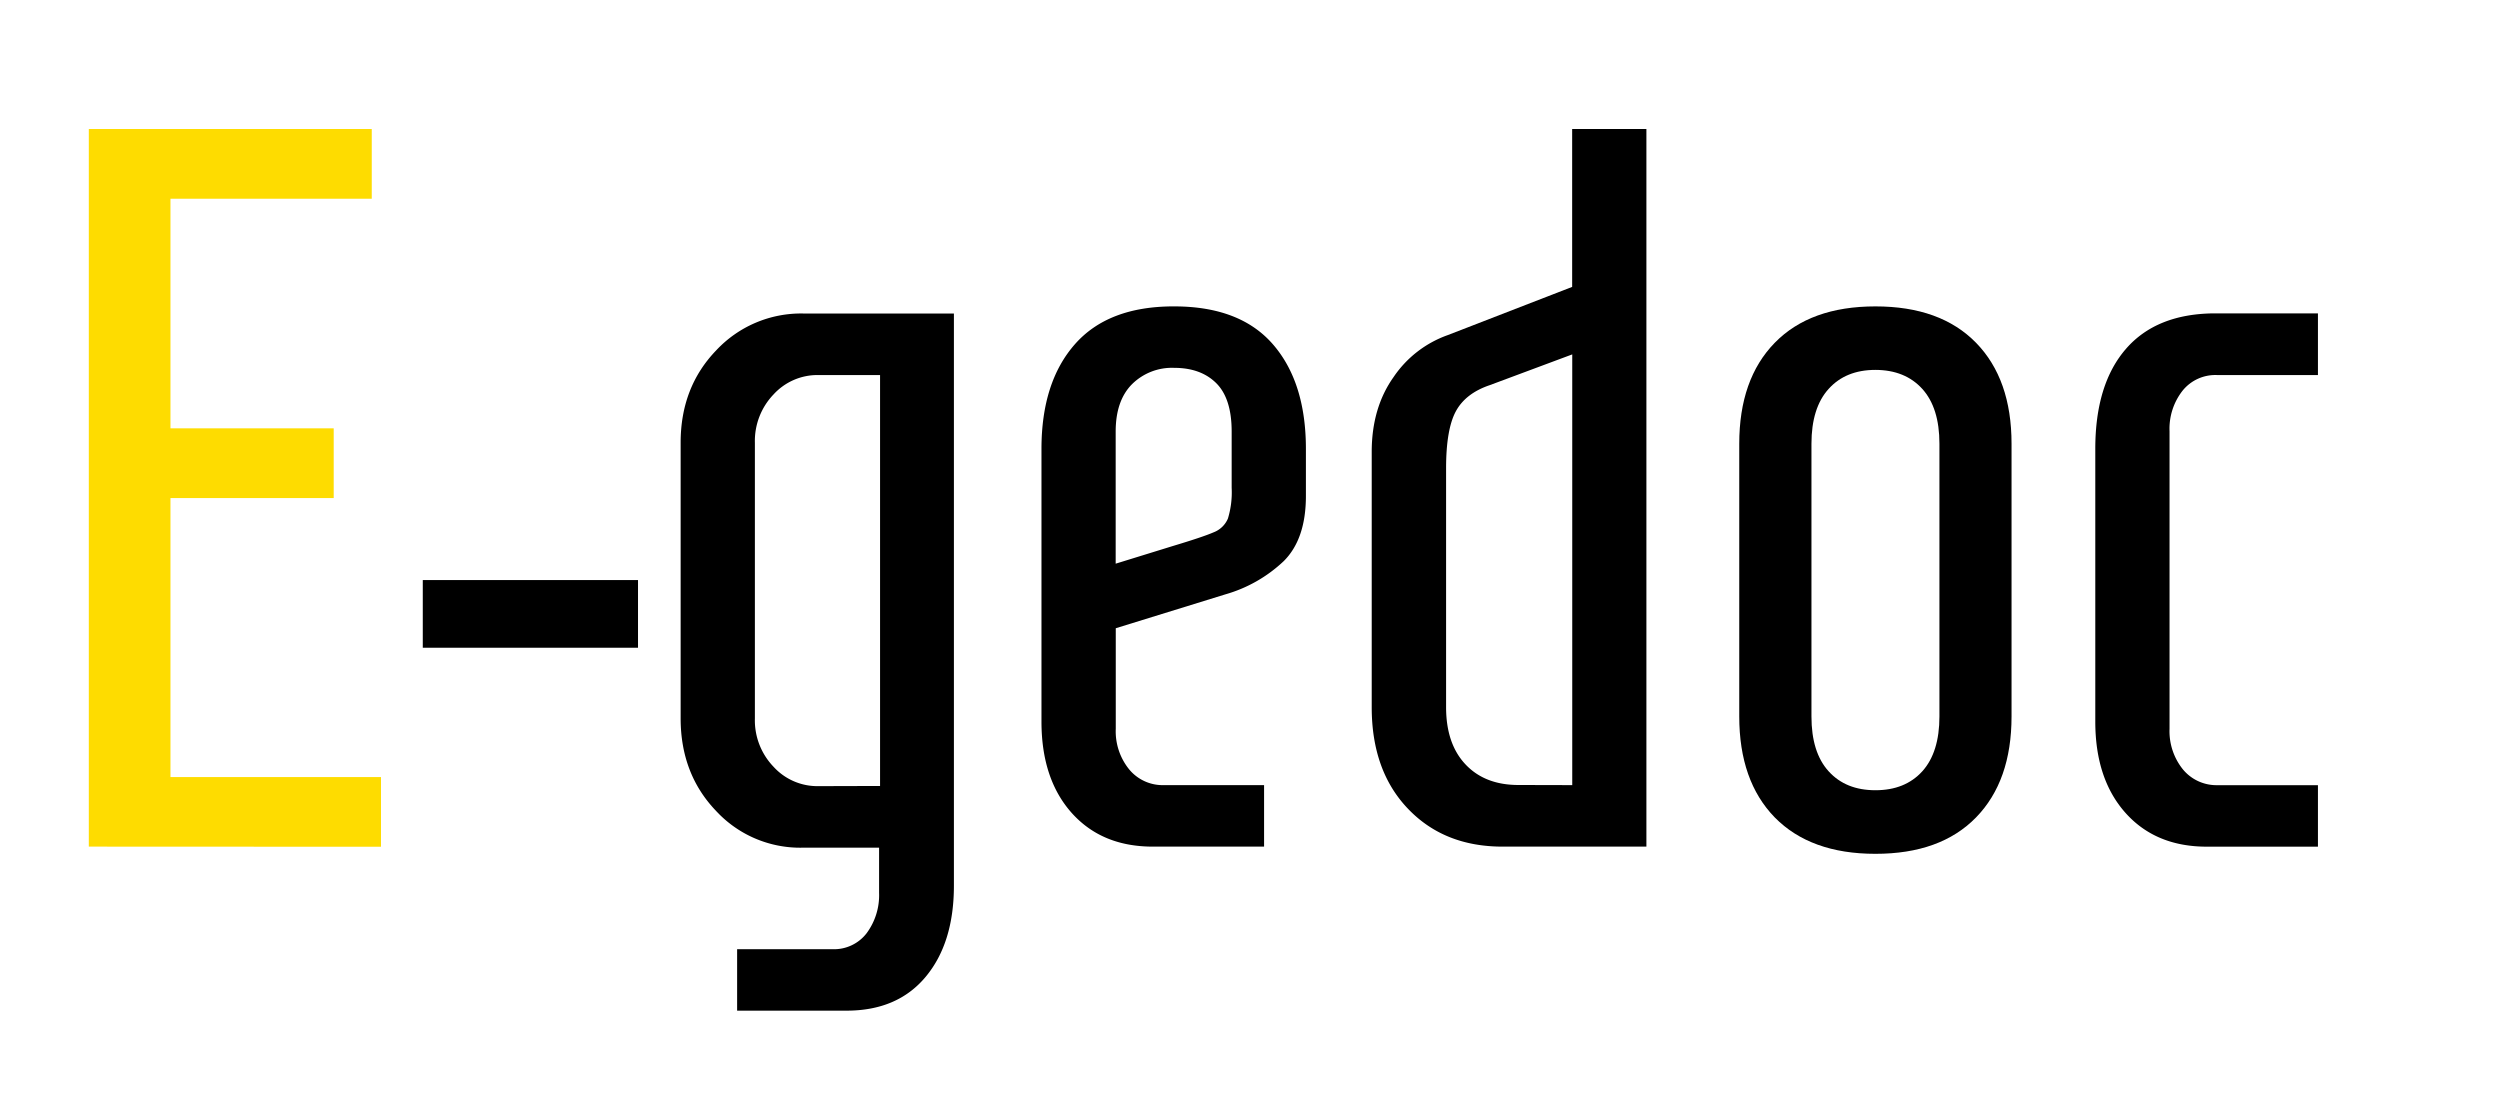 <svg id="Camada_1" data-name="Camada 1" xmlns="http://www.w3.org/2000/svg" viewBox="0 0 563 251">
  <defs>
    <style>
      .cls-1 {
        fill: #fedc00;
      }
    </style>
  </defs>
  <g>
    <path class="cls-1" d="M20,190.66V29.05H83.72v15.7H38.39V96.46H75.15v15.7H38.39V175H85.8v15.69Z"/>
    <path d="M95.21,145.87V130.63h48.47v15.24Z"/>
    <path d="M166,213.76h21.52a9.25,9.25,0,0,0,7.63-3.58,14.38,14.38,0,0,0,2.82-9.12V190.9H180.65a25.81,25.81,0,0,1-19.43-8.32q-7.93-8.31-7.94-20.78V99.7q0-12.48,8-20.79a26.16,26.16,0,0,1,19.54-8.31h34V199.44q0,12.92-6.37,20.55t-17.86,7.61H166ZM198.19,177V84.46h-14a13.38,13.38,0,0,0-10,4.38A15.14,15.14,0,0,0,170,99.7v62.1a15.08,15.08,0,0,0,4.18,10.85,13.35,13.35,0,0,0,10,4.39Z"/>
    <path d="M241.33,183.05q-6.79-7.63-6.79-20.55V101.09q0-15,7.52-23.56T264.42,69q14.83,0,22.25,8.55t7.42,23.56V111.7q0,9.7-5,14.67a31.83,31.83,0,0,1-13.17,7.49l-24.65,7.62v22.63a13.6,13.6,0,0,0,3,9.13,9.77,9.77,0,0,0,7.83,3.57h22.57v13.85H259.61Q248.12,190.66,241.33,183.05ZM264,123c4.59-1.38,7.7-2.42,9.3-3.12a5.69,5.69,0,0,0,3.23-3.11,20.31,20.31,0,0,0,.84-6.93V97.16c0-4.92-1.15-8.55-3.45-10.85s-5.46-3.47-9.5-3.47a12.77,12.77,0,0,0-9.5,3.69q-3.66,3.69-3.67,10.63v29.78Z"/>
    <path d="M317.07,182.12q-8.16-8.53-8.16-22.85v-57.5q0-9.92,4.92-16.85a24.71,24.71,0,0,1,12.22-9.46l28-10.85V29.05h16.72V190.66H338.38Q325.21,190.66,317.07,182.12Zm37-5.31v-97l-18.59,6.93c-3.63,1.23-6.16,3.19-7.62,5.88s-2.2,7-2.2,12.81v53.81q0,8.29,4.39,12.92c2.92,3.09,6.89,4.62,11.9,4.62Z"/>
    <path d="M399.68,184.09q-8-8.21-8-22.75V99.93q0-14.55,8-22.74T422.35,69Q437,69,445,77.19t8,22.74v61.41q0,14.55-8,22.75t-22.67,8.19Q407.73,192.28,399.68,184.09ZM432.9,173.7c2.58-2.85,3.86-7,3.86-12.36V99.93q0-8.09-3.86-12.35T422.35,83.3q-6.69,0-10.54,4.28c-2.59,2.84-3.87,7-3.87,12.35v61.41c0,5.4,1.28,9.51,3.87,12.36s6.08,4.26,10.54,4.26S430.32,176.54,432.9,173.7Z"/>
    <path d="M478.65,183.05q-6.79-7.63-6.79-20.55V101.09q0-14.57,6.9-22.52t20.05-8H522V84.46H499.23A9.47,9.47,0,0,0,491.5,88a13.88,13.88,0,0,0-2.92,9.12v67a13.7,13.7,0,0,0,3,9.13,9.8,9.8,0,0,0,7.84,3.57H522v13.85H496.93Q485.44,190.66,478.65,183.05Z"/>
  </g>
</svg>
